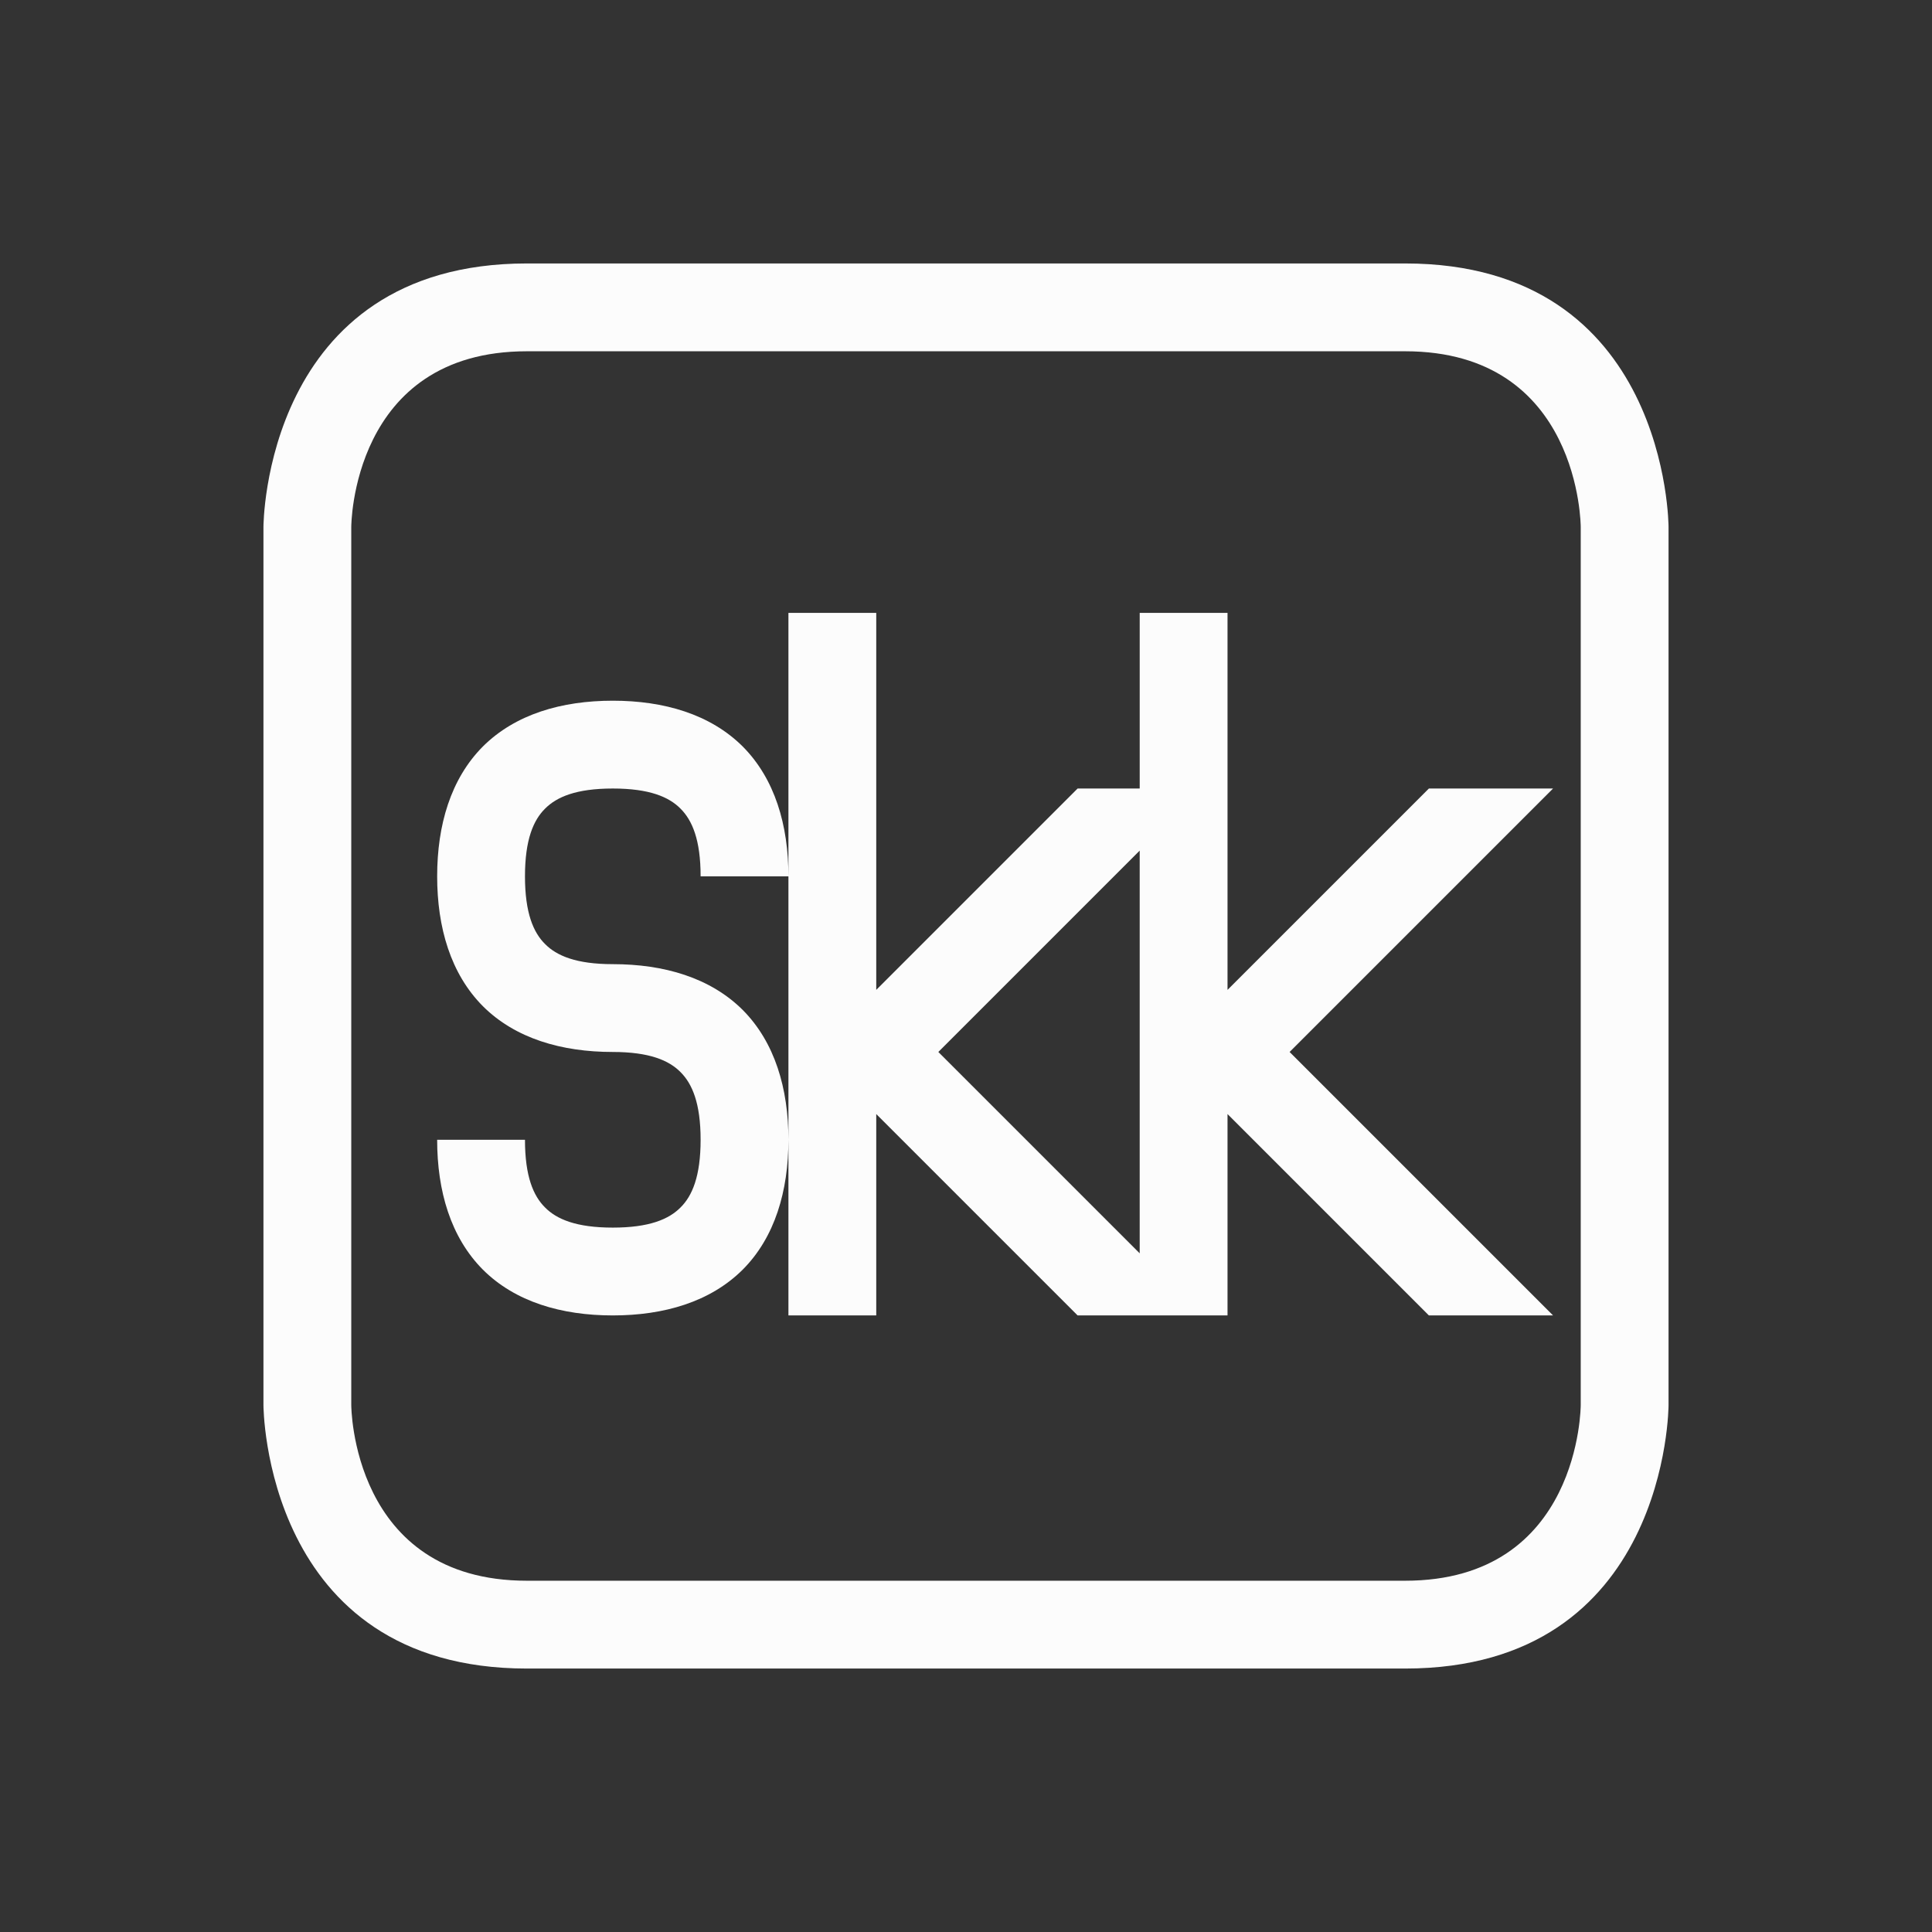 <svg xmlns="http://www.w3.org/2000/svg" width="22" height="22"><rect width="100%" height="100%" fill="#333333" stroke="none"/><path d="M0 170h22v22H0z" style="fill:none;fill-opacity:1;stroke:none" transform="translate(0 -170)"/><path d="M50.022 81.021c-3 0-3 3-3 3v10s0 3 3 3h10c3 0 3-3 3-3v-10s0-3-3-3zm-2 3s0-2 2-2h10c2 0 2 2 2 2v10s0 2-2 2h-10c-2 0-2-2-2-2zM53 85v8h1v-2.293L56.293 93H58v-2.293L60.293 93h1.414l-3-3 3-3h-1.414L58 89.293V85h-1v2h-.707L54 89.293V85Zm0 6c0-.583-.154-1.11-.521-1.479C52.11 89.154 51.583 89 51 89c-.417 0-.64-.096-.771-.229C50.096 88.64 50 88.417 50 88s.096-.64.229-.771c.132-.133.354-.229.771-.229s.64.096.771.229c.133.132.229.354.229.771h1c0-.583-.154-1.11-.521-1.479C52.11 86.154 51.583 86 51 86s-1.11.154-1.479.521C49.154 86.89 49 87.417 49 88s.154 1.11.521 1.479c.368.367.896.521 1.479.521.417 0 .64.096.771.229.133.132.229.354.229.771s-.096.64-.229.771c-.132.133-.354.229-.771.229s-.64-.096-.771-.229C50.096 91.64 50 91.417 50 91h-1c0 .583.154 1.11.521 1.479.368.367.896.521 1.479.521s1.11-.154 1.479-.521c.367-.368.521-.896.521-1.479m4-3.293v4.586L54.707 90Z" style="color:#fcfcfc;fill:currentColor;fill-opacity:1;stroke:none" transform="translate(-44.022 -78.021)"/></svg>